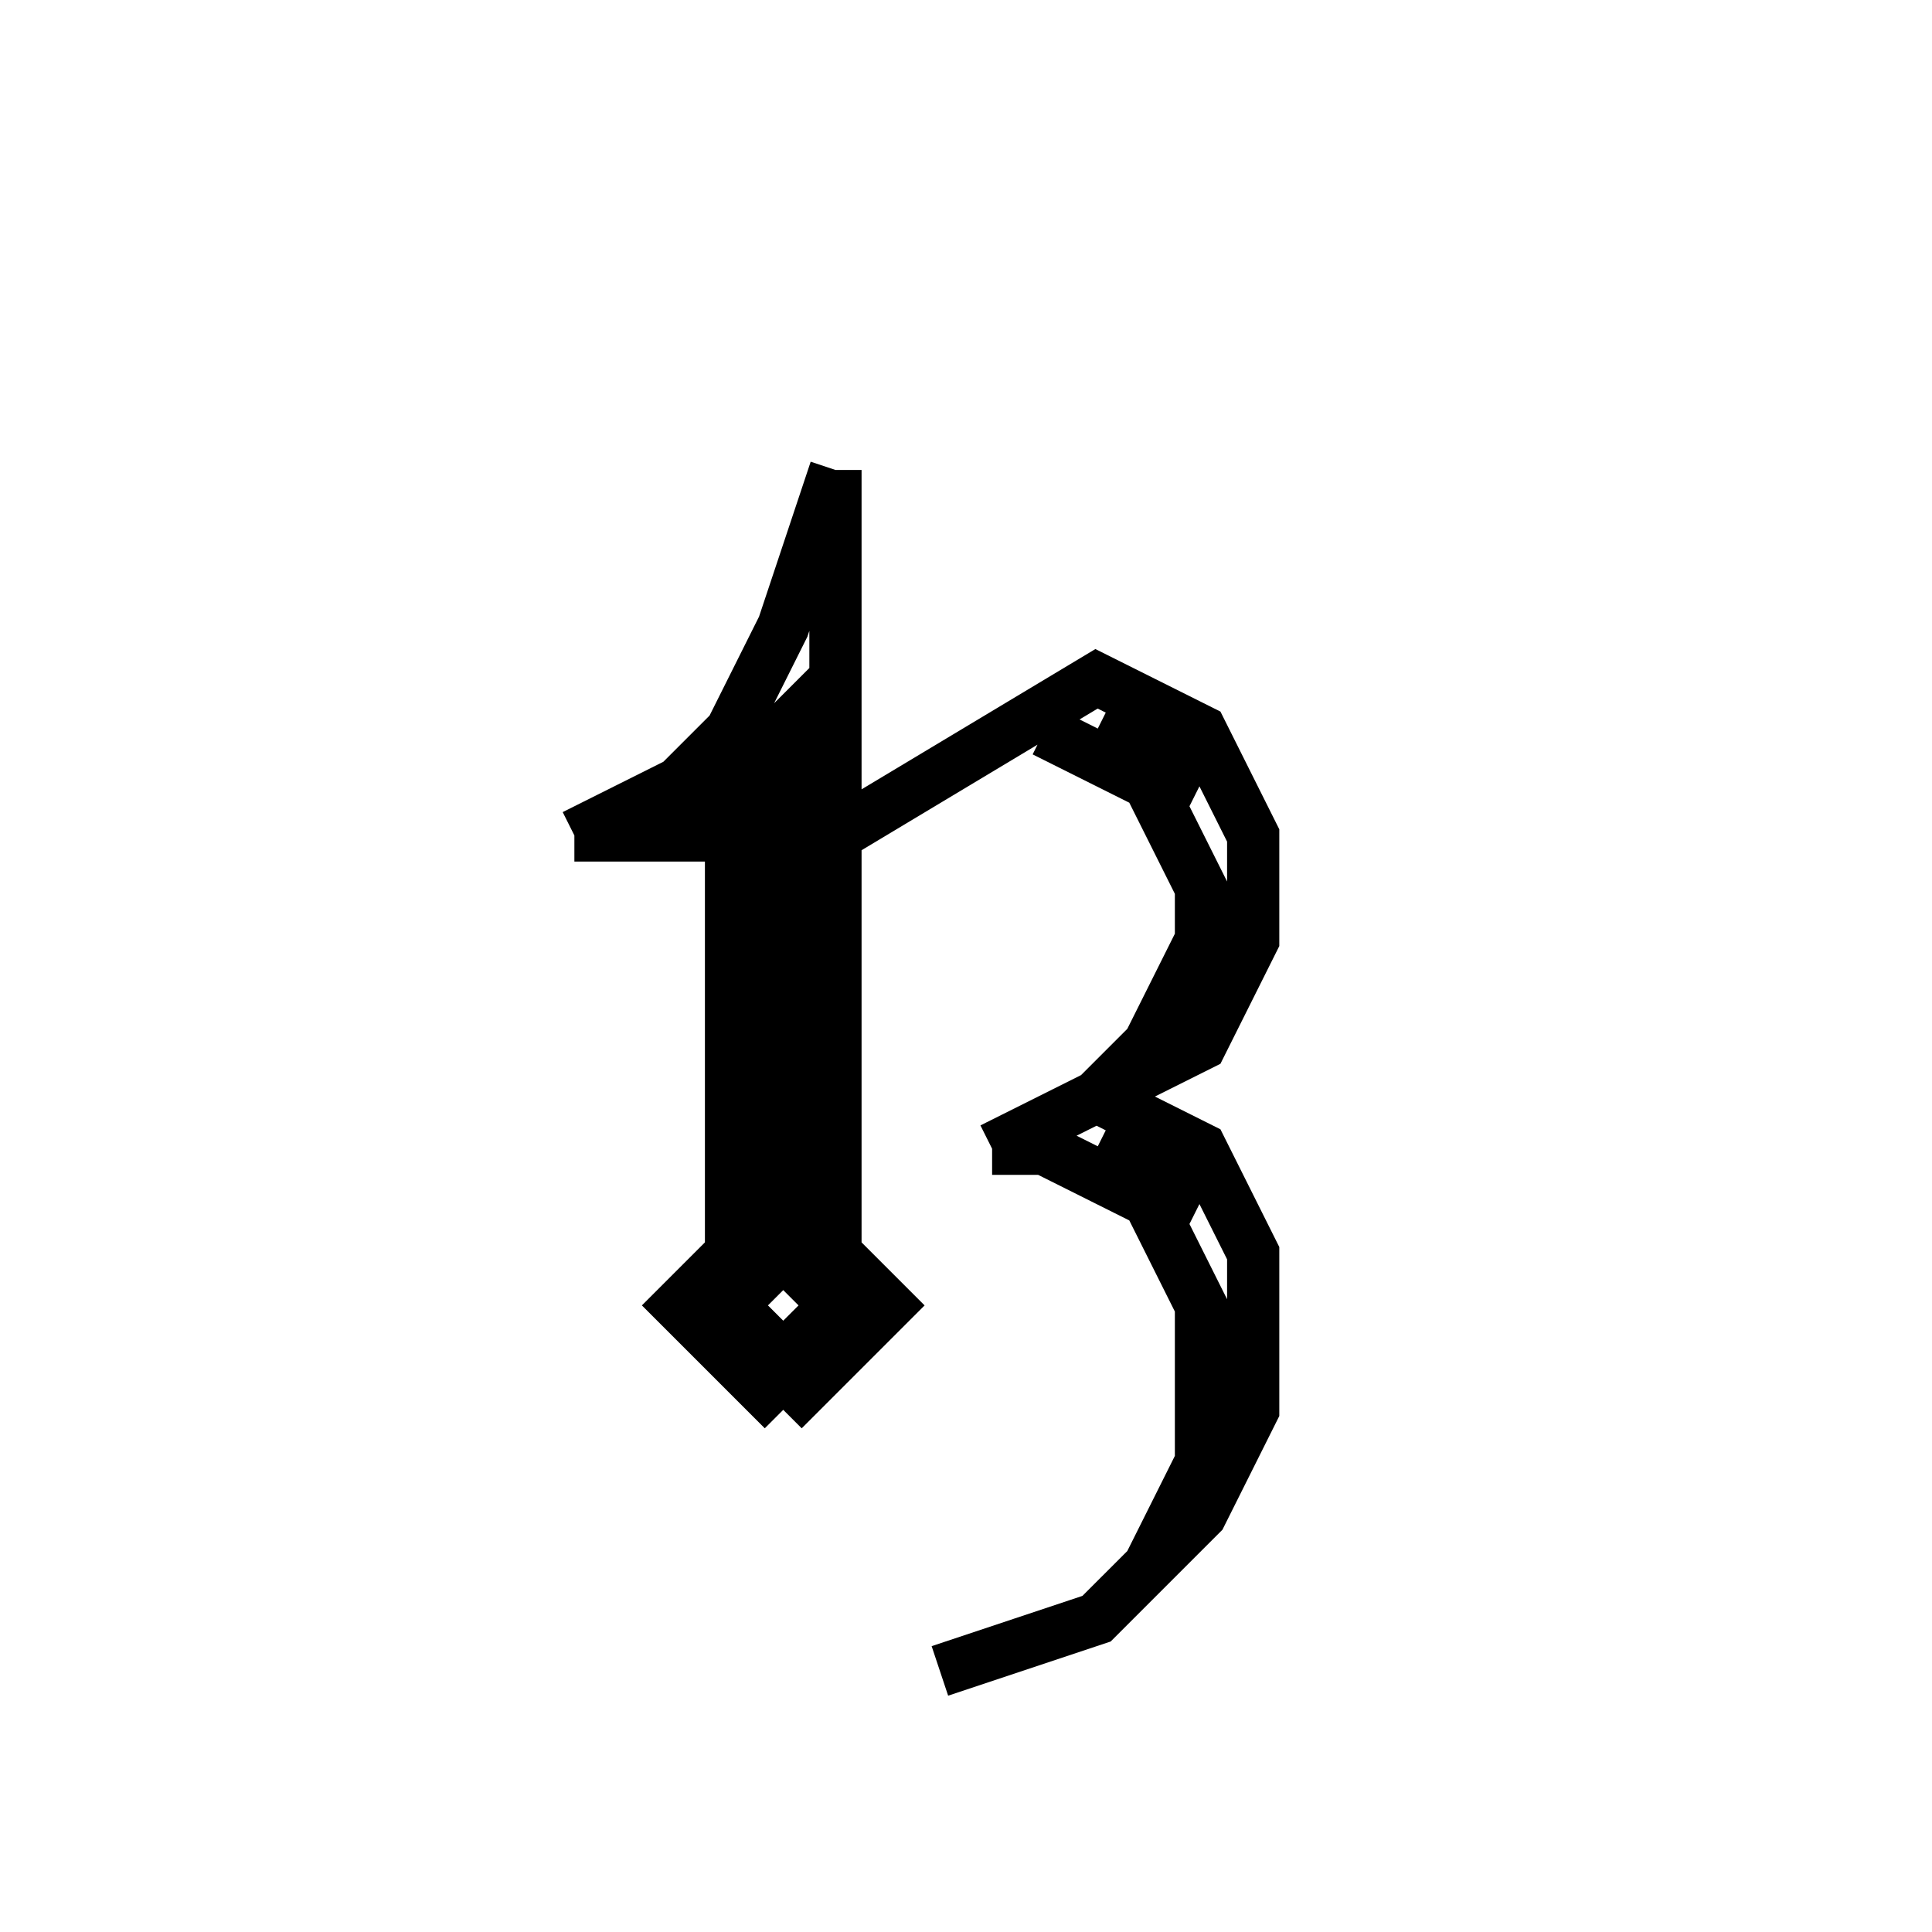 <svg xmlns='http://www.w3.org/2000/svg' 
xmlns:xlink='http://www.w3.org/1999/xlink' 
viewBox = '-18 -18 37 37' >
<path d = '
	M -2, -9
	L -3, -6
	L -4, -4
	L -5, -3
	L -7, -2

	M -2, -9
	L -2, 6
	L -1, 7
	L -3, 9

	M -3, -3
	L -4, -3
	L -3, -4
	L -3, 6
	L -4, 7
	L -3, 8
	L -2, 7
	L -3, 6

	M -7, -2
	L -4, -2
	L -4, 6
	L -5, 7
	L -3, 9

	M -2, -2
	L 3, -5
	L 5, -4
	L 6, -2
	L 6, 0
	L 5, 2
	L 1, 4

	M 3, -4
	L 5, -3

	M 2, -4
	L 4, -3
	L 5, -1
	L 5, 0
	L 4, 2
	L 3, 3

	M 3, 3
	L 5, 4
	L 6, 6
	L 6, 9
	L 5, 11
	L 3, 13
	L 0, 14

	M 3, 4
	L 5, 5

	M 1, 4
	L 2, 4
	L 4, 5
	L 5, 7
	L 5, 10
	L 4, 12

' fill='none' stroke='black' />
</svg>